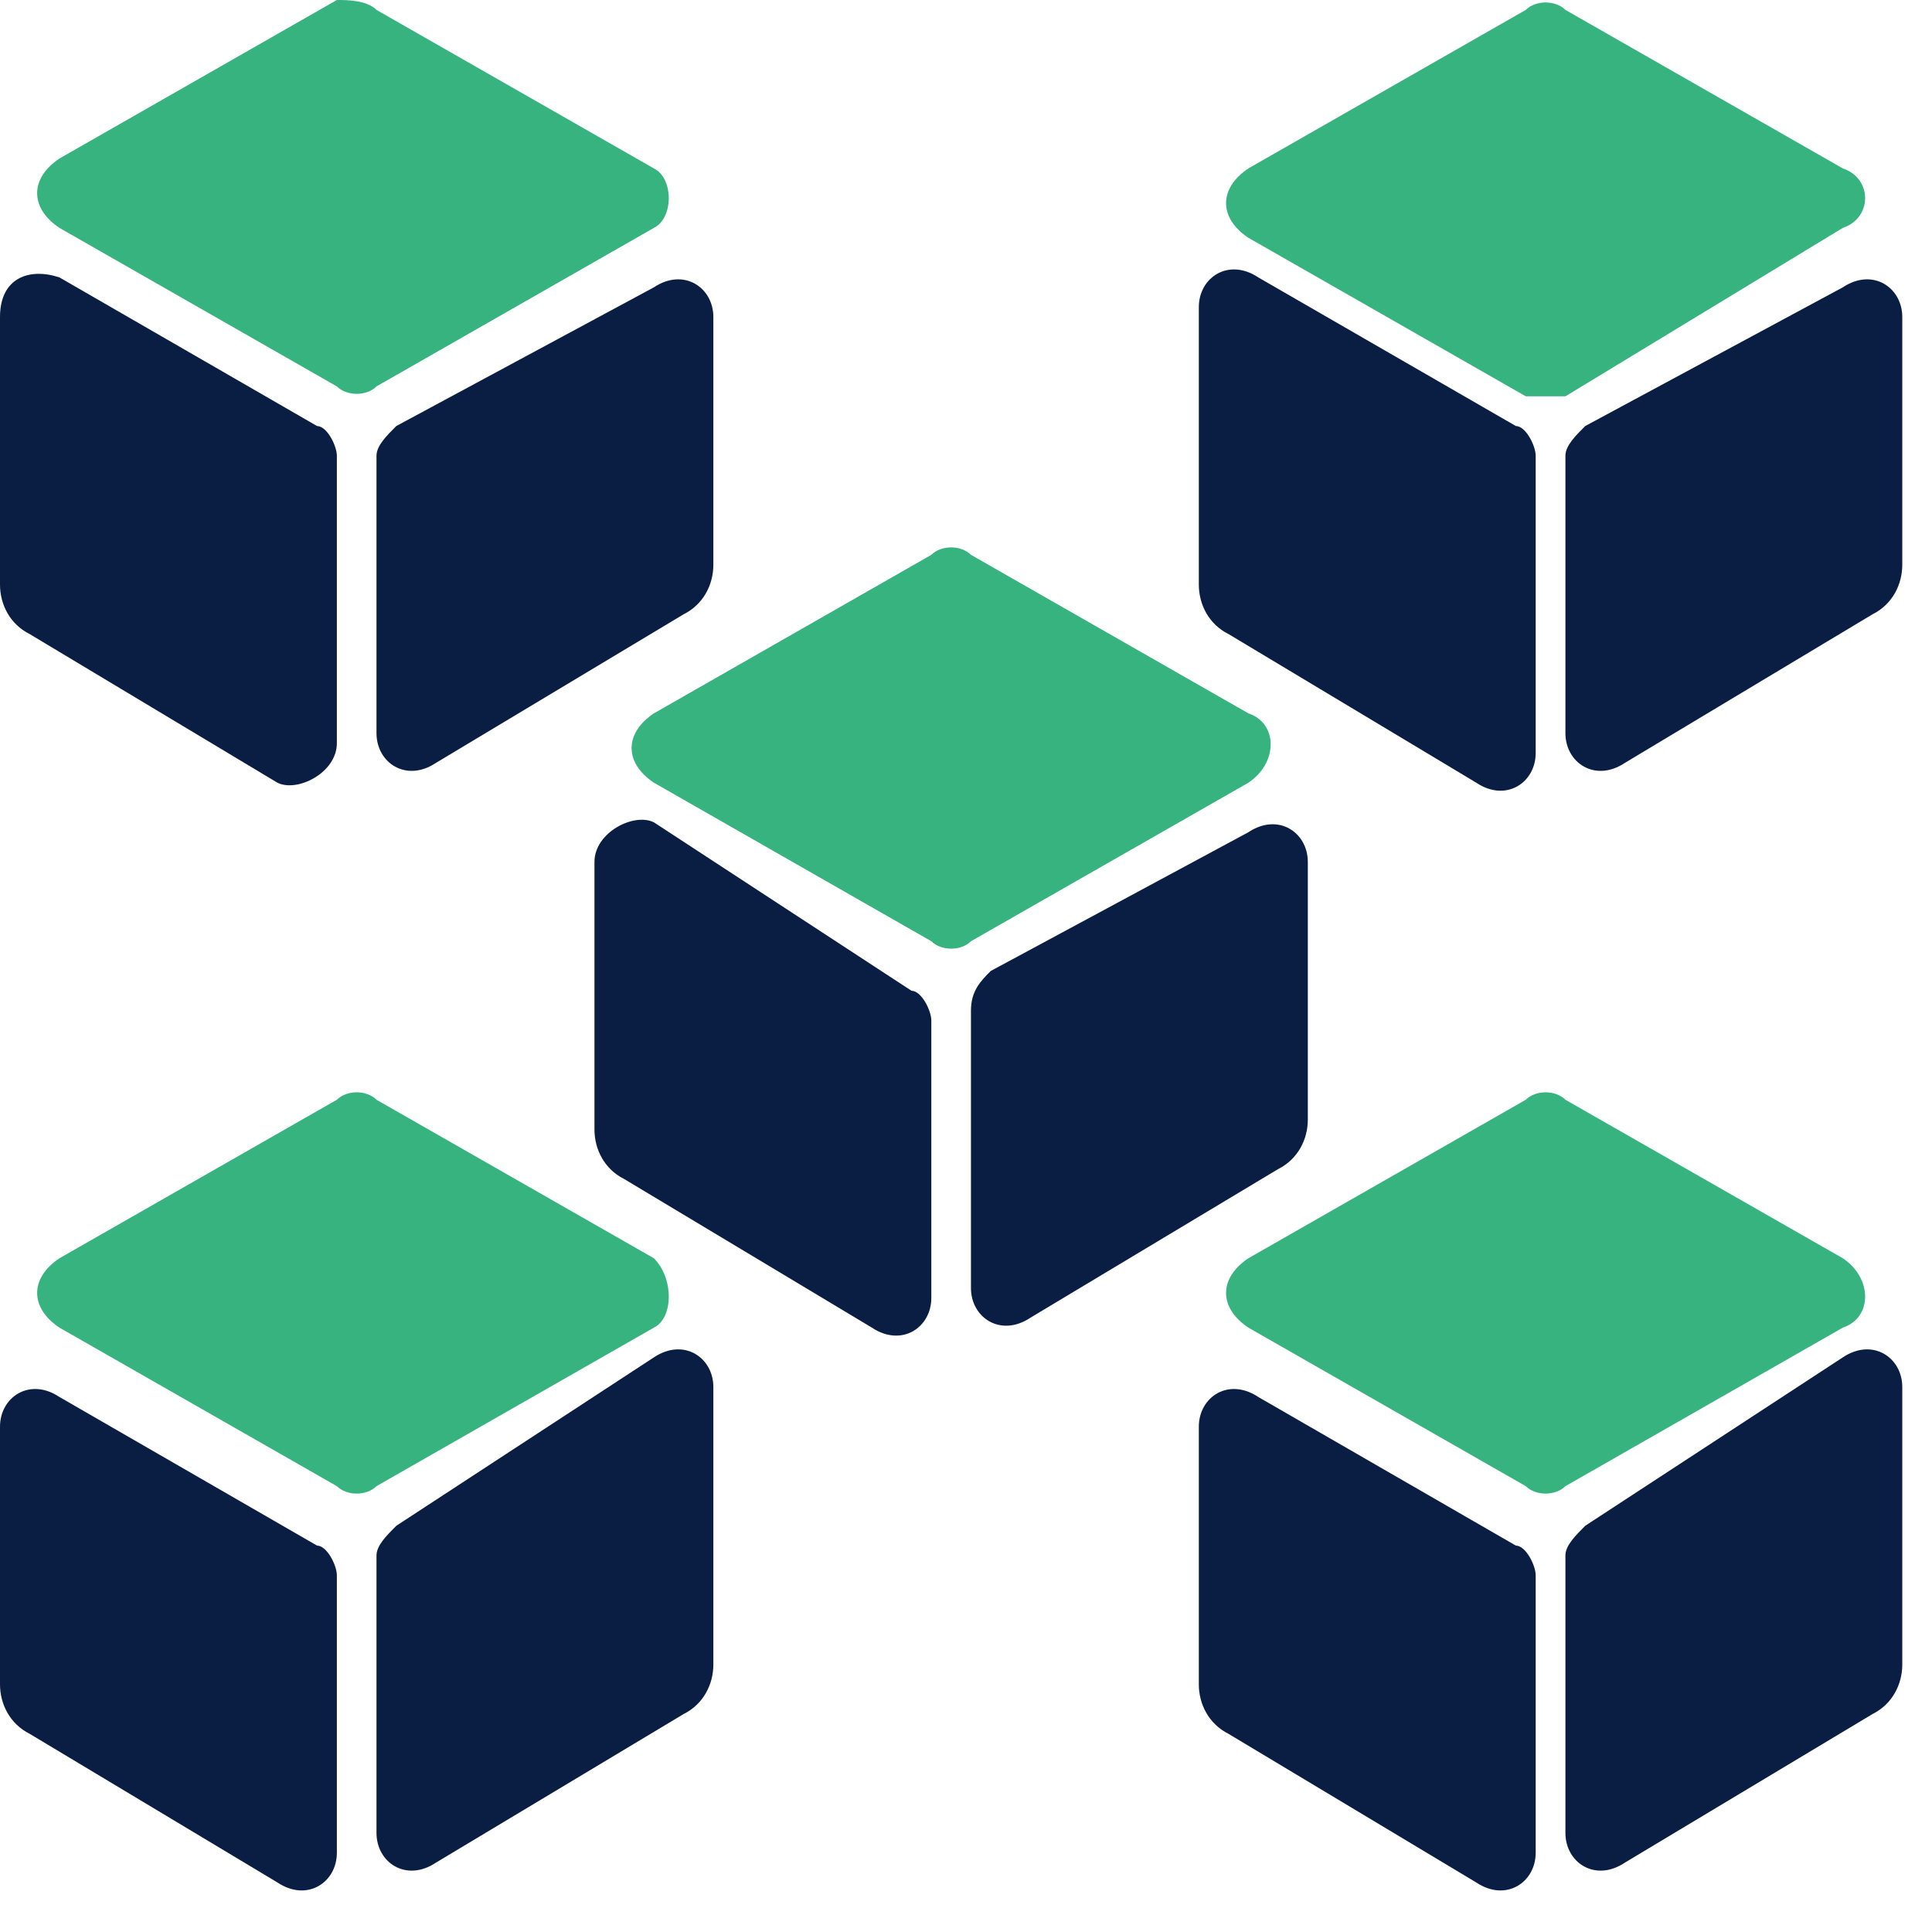 <svg width="39" height="39" viewBox="0 0 39 39" fill="none" xmlns="http://www.w3.org/2000/svg">
<path d="M12 22.8C12 23.2 12.2 23.6 12.6 23.8L17.6 26.8C18.2 27.2 18.8 26.8 18.8 26.2V20.6C18.8 20.4 18.6 20 18.4 20L13.2 16.6C12.8 16.4 12 16.8 12 17.4V22.8Z" fill="#091E42"/>
<path d="M19.6 20.4V26C19.6 26.6 20.2 27 20.8 26.6L25.8 23.6C26.2 23.4 26.4 23 26.4 22.6V17.4C26.4 16.8 25.8 16.4 25.2 16.8L20 19.6C19.8 19.8 19.6 20 19.6 20.4Z" fill="#091E42"/>
<path d="M25.2 15.8L19.6 19C19.4 19.2 19 19.2 18.8 19L13.2 15.8C12.6 15.4 12.6 14.8 13.2 14.4L18.8 11.2C19 11 19.4 11 19.6 11.2L25.2 14.4C25.8 14.6 25.8 15.4 25.2 15.8Z" fill="#36B37E"/>
<path d="M0 34C0 34.4 0.2 34.8 0.6 35L5.6 38C6.2 38.4 6.8 38 6.8 37.4V31.8C6.8 31.6 6.6 31.2 6.4 31.2L1.2 28.2C0.6 27.8 0 28.2 0 28.8V34H0Z" fill="#091E42"/>
<path d="M7.6 31.4V37C7.6 37.6 8.2 38 8.8 37.6L13.8 34.6C14.2 34.4 14.4 34 14.4 33.6V28C14.4 27.4 13.8 27 13.2 27.4L8 30.8C7.8 31 7.6 31.2 7.6 31.4Z" fill="#091E42"/>
<path d="M13.2 26.8L7.6 30C7.4 30.2 7 30.2 6.8 30L1.2 26.8C0.6 26.4 0.6 25.8 1.2 25.4L6.8 22.2C7 22 7.4 22 7.6 22.2L13.2 25.4C13.6 25.8 13.6 26.6 13.2 26.8Z" fill="#36B37E"/>
<path d="M24.2 34C24.2 34.4 24.4 34.8 24.8 35L29.8 38C30.4 38.4 31 38 31 37.4V31.8C31 31.6 30.8 31.2 30.6 31.2L25.4 28.2C24.8 27.8 24.2 28.2 24.2 28.8V34Z" fill="#091E42"/>
<path d="M31.6 31.4V37C31.6 37.6 32.2 38 32.8 37.6L37.8 34.6C38.2 34.4 38.4 34 38.4 33.6V28C38.4 27.4 37.8 27 37.2 27.4L32 30.8C31.8 31 31.6 31.2 31.6 31.4Z" fill="#091E42"/>
<path d="M37.2 26.8L31.6 30C31.4 30.2 31 30.2 30.8 30L25.2 26.8C24.6 26.4 24.6 25.8 25.2 25.4L30.8 22.2C31 22 31.4 22 31.6 22.2L37.2 25.4C37.8 25.8 37.8 26.6 37.2 26.8Z" fill="#36B37E"/>
<path d="M0 11.8C0 12.2 0.2 12.601 0.6 12.8L5.6 15.8C6 16 6.8 15.601 6.8 15.001V9.2C6.8 9 6.6 8.6 6.4 8.6L1.2 5.6C0.6 5.4 0 5.6 0 6.4V11.8Z" fill="#091E42"/>
<path d="M7.6 9.2V14.8C7.6 15.4 8.2 15.8 8.8 15.4L13.8 12.4C14.2 12.2 14.4 11.8 14.4 11.4V6.4C14.4 5.8 13.8 5.4 13.2 5.8L8 8.6C7.8 8.8 7.6 9 7.6 9.2Z" fill="#091E42"/>
<path d="M13.2 4.6L7.6 7.8C7.4 8 7 8 6.8 7.8L1.2 4.6C0.6 4.2 0.6 3.6 1.2 3.2L6.8 0C7 0 7.4 0 7.6 0.2L13.2 3.4C13.6 3.6 13.6 4.4 13.2 4.6Z" fill="#36B37E"/>
<path d="M24.2 11.8C24.2 12.2 24.4 12.601 24.8 12.8L29.8 15.8C30.4 16.201 31 15.8 31 15.2V9.2C31 9 30.8 8.6 30.6 8.6L25.4 5.6C24.8 5.2 24.2 5.6 24.2 6.2V11.8Z" fill="#091E42"/>
<path d="M31.6 9.2V14.8C31.6 15.4 32.2 15.8 32.8 15.4L37.8 12.4C38.2 12.2 38.4 11.8 38.4 11.4V6.4C38.4 5.8 37.8 5.4 37.2 5.8L32 8.6C31.8 8.8 31.6 9 31.6 9.2Z" fill="#091E42"/>
<path d="M37.2 4.6L31.6 8C31.4 8 31.2 8 30.8 8L25.2 4.8C24.6 4.4 24.6 3.8 25.2 3.4L30.8 0.2C31 -0 31.4 -0 31.6 0.2L37.2 3.4C37.8 3.6 37.8 4.4 37.2 4.6Z" fill="#36B37E"/>
</svg>
